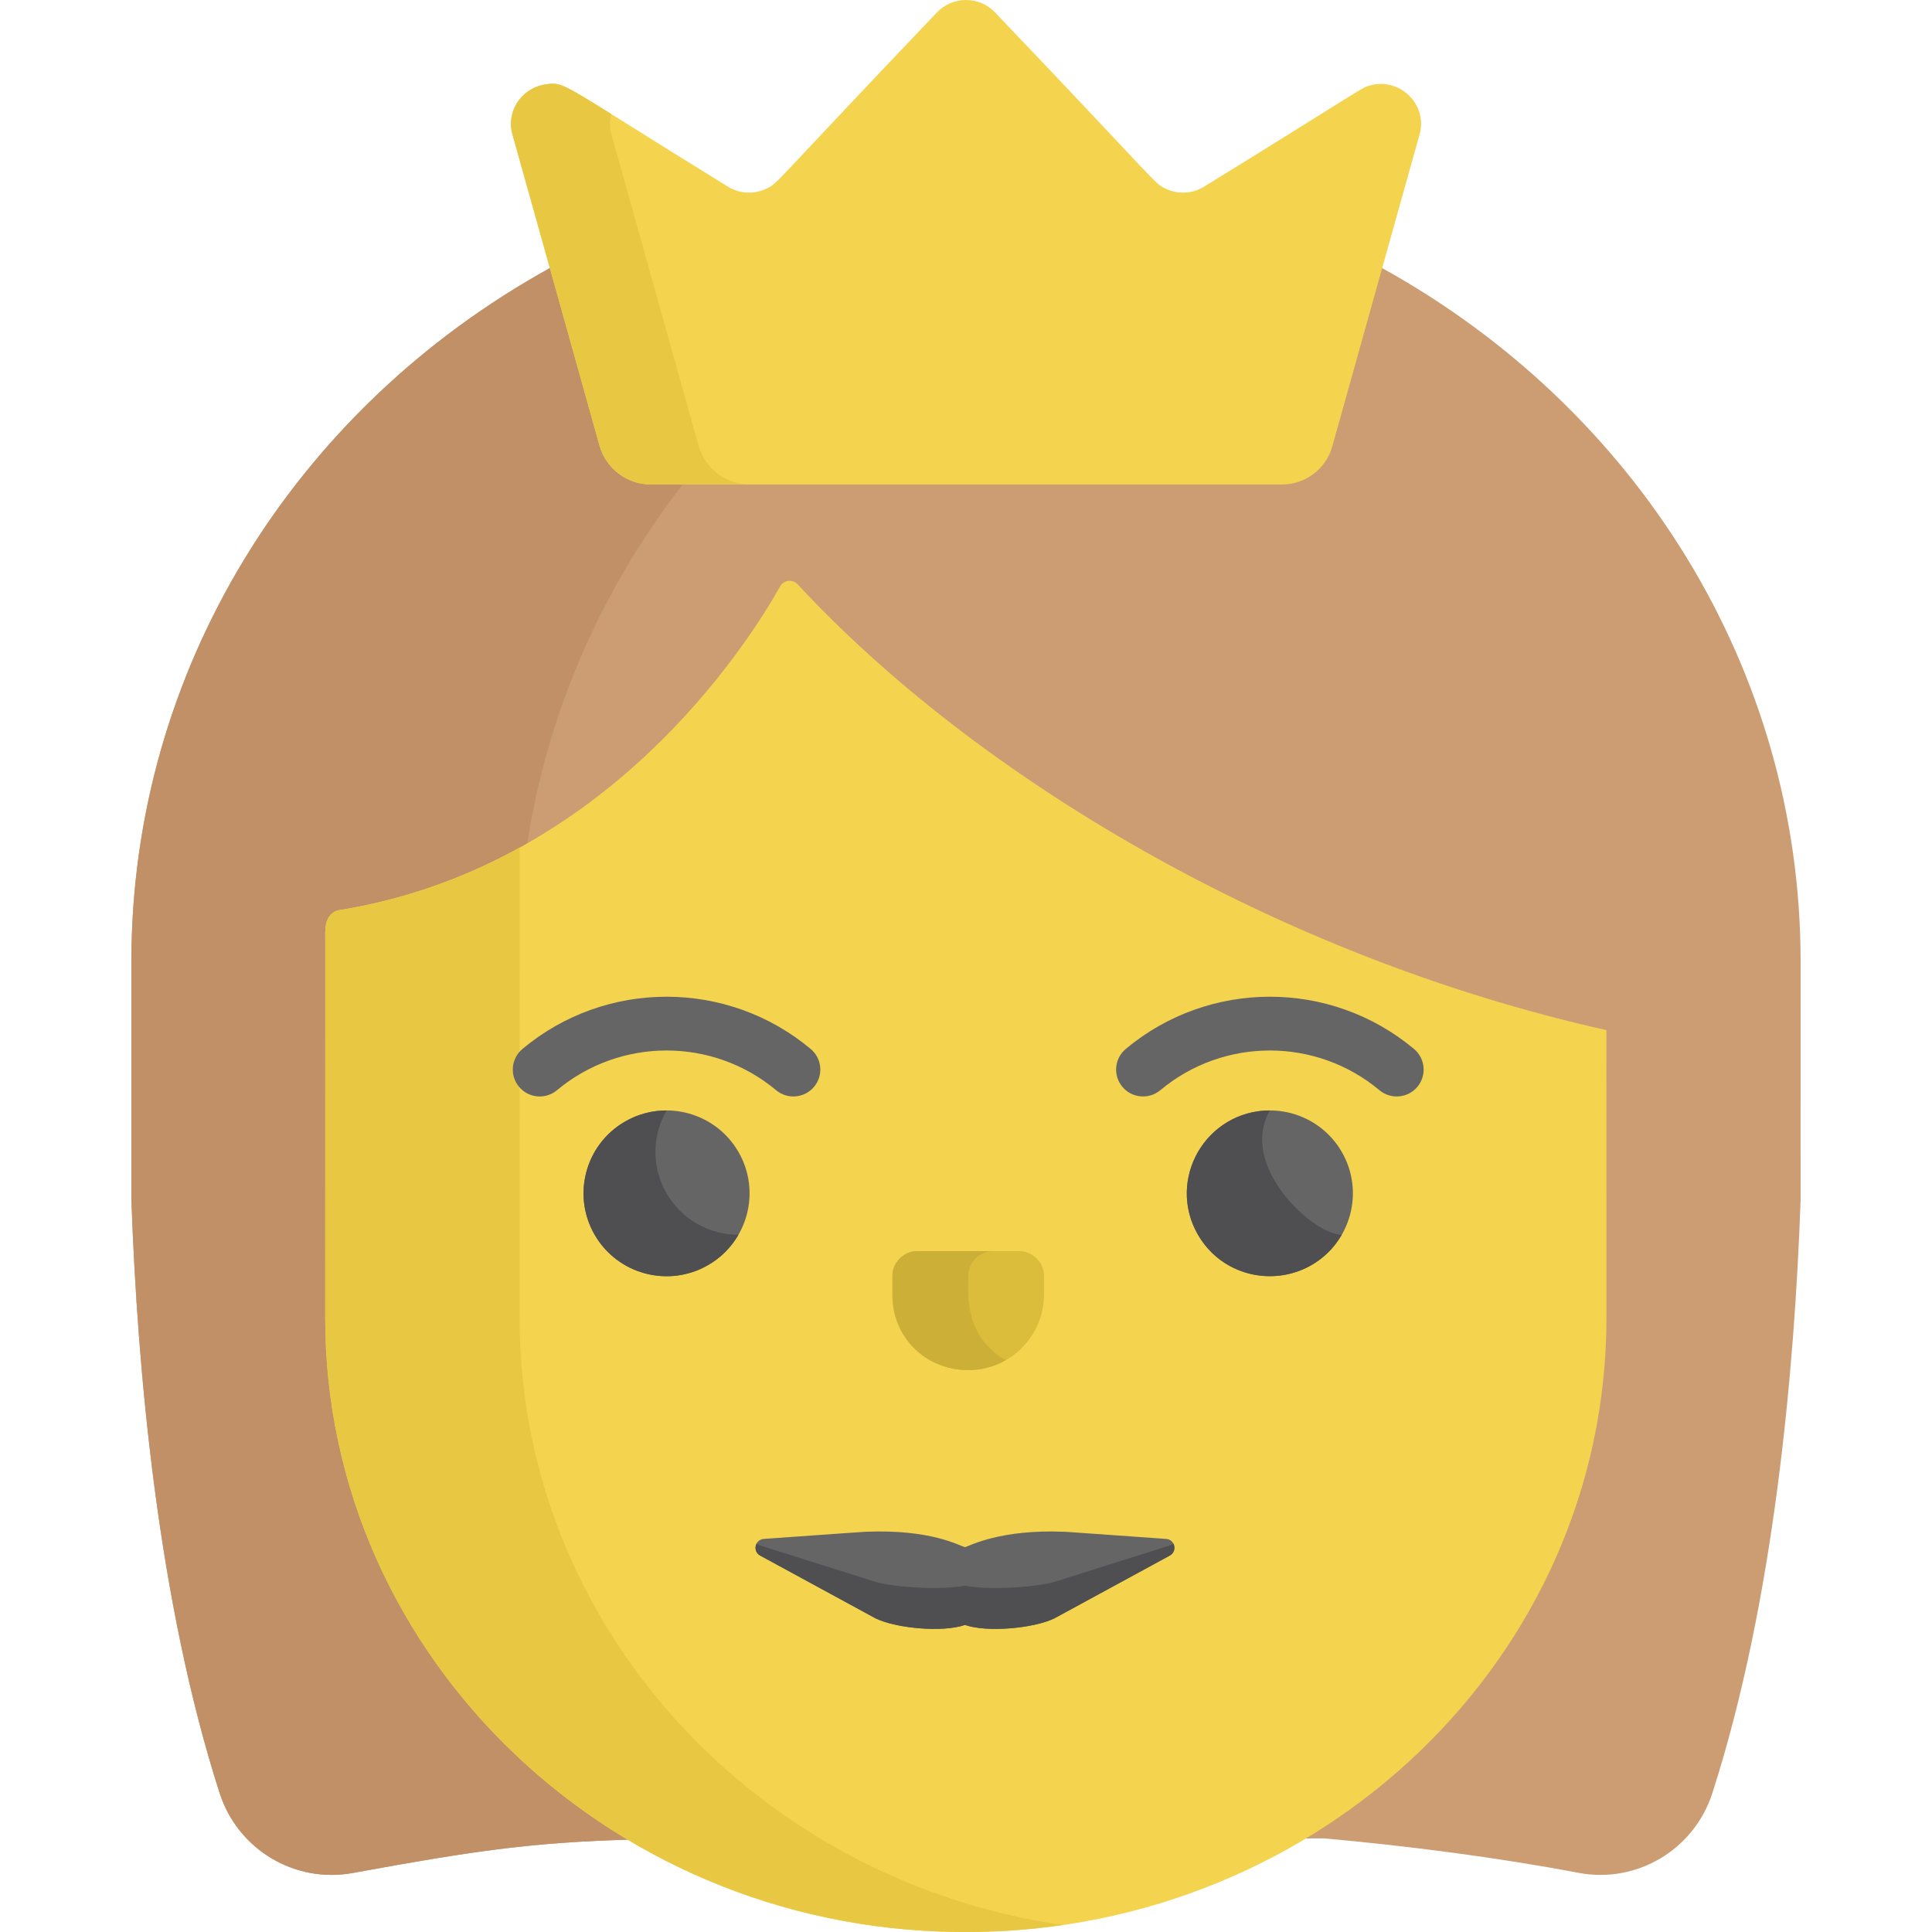 <?xml version="1.0" encoding="iso-8859-1"?>
<!-- Generator: Adobe Illustrator 19.0.0, SVG Export Plug-In . SVG Version: 6.00 Build 0)  -->
<svg version="1.1" id="Capa_1" xmlns="http://www.w3.org/2000/svg" xmlns:xlink="http://www.w3.org/1999/xlink" x="0px" y="0px"
	 viewBox="0 0 512 512" style="enable-background:new 0 0 512 512;" xml:space="preserve">
<path style="fill:#CC9D72;" d="M477.174,277.346c0.003-12.327,0.004-20.849,0.005-22.541c0-77.883-43.805-146.643-110.888-183.754
	l-220.575-0.004C77.775,108.601,34.821,177.806,34.821,254.805c0.015,50.906,0.01,46.331,0,63.165
	c1.589,45.072,7.041,106.445,23.391,157.234c4.814,14.956,19.979,24.038,35.418,21.128c69.229-12.648,58.918-8.256,257.351-9.143
	c21.965,1.992,45.715,5.024,67.39,9.143c15.44,2.909,30.605-6.173,35.418-21.128c16.35-50.789,21.802-112.162,23.391-157.234
	c-0.006-12.381,0.011-1.102-0.01-14.947C477.172,290.982,477.173,279.304,477.174,277.346z"/>
<path style="fill:#C19067;" d="M160.742,475.204c-16.35-50.789-21.802-112.162-23.391-157.234c0.01-16.834,0.015-12.259,0-63.165
	c0-76.998,42.954-146.203,110.893-183.756l-102.527-0.002C77.775,108.6,34.821,177.805,34.821,254.804
	c0.015,50.906,0.01,46.331,0,63.165c1.589,45.072,7.041,106.445,23.391,157.234c4.814,14.956,19.979,24.038,35.418,21.128
	c32.412-5.922,47.39-8.108,74.518-8.849C164.85,484.113,162.271,479.957,160.742,475.204z"/>
<path style="fill:#F4D44E;" d="M425.718,272.993c-87.772-19.617-167.299-67.395-214.34-118.146c-1.33-1.435-3.666-1.167-4.624,0.538
	c-8.565,15.233-46.216,74.712-117.436,85.906c-3.584,1.552-3.115,4.992-3.115,8.993c-0.005,25.319-0.016,98.906-0.016,99.043
	c0,90.289,77.069,163.818,171.632,162.66c91.761-0.803,167.912-72.36,167.912-162.844
	C425.73,345.45,425.724,303.729,425.718,272.993z"/>
<path style="fill:#E8C842;" d="M137.699,349.327c0-0.133,0.01-96.285,0.015-124.705c-13.961,7.702-30.064,13.787-48.397,16.669
	c-3.583,1.552-3.115,4.992-3.115,8.993c-0.005,25.32-0.016,98.906-0.016,99.043c0,90.289,77.069,163.818,171.632,162.66
	c8.079-0.071,16.032-0.701,23.828-1.833C200.178,498.313,137.699,430.62,137.699,349.327z"/>
<path style="fill:#F4D44E;" d="M172.508,128.392h167.258c6.196,0,11.635-4.126,13.304-10.093
	c2.481-8.866,20.419-72.977,23.302-83.286c1.613-7.903-5.72-14.32-13.006-12.448c-2.858,0.732-0.779,0.11-44.235,26.879
	c-3.174,1.972-7.119,2.12-10.405,0.469c-3.03-1.522-1.174-0.641-44.988-46.588c-4.214-4.451-11.283-4.419-15.468,0
	c-44.045,46.189-41.905,45.04-44.988,46.588c-3.237,1.626-7.183,1.531-10.405-0.469c-44.483-27.402-42.917-27.759-48.061-27.125
	c-5.88,0.722-10.49,6.252-9.181,12.694c1.148,4.104,15.541,55.545,23.232,83.033C160.579,124.166,166.154,128.392,172.508,128.392z"
	/>
<path style="fill:#E8C842;" d="M185.108,118.047c-7.691-27.487-22.084-78.928-23.233-83.033c-0.343-1.686-0.272-3.305,0.113-4.796
	c-13.289-8.3-13.726-8.322-17.173-7.897c-5.88,0.722-10.49,6.252-9.181,12.694c1.148,4.104,15.542,55.545,23.232,83.033
	c1.712,6.119,7.288,10.345,13.642,10.345h26.241C192.395,128.392,186.819,124.166,185.108,118.047z"/>
<path style="fill:#656566;" d="M309.031,407.826c-30.107-2.153-26.765-1.883-27.006-1.893c-17.003-0.71-25.071,3.762-26.298,4.087
	c-1.532-0.406-9.051-4.808-26.298-4.087c-0.123,0.005-0.48-0.005-27.006,1.893c-2.356,0.158-3.042,3.295-0.969,4.424l30.612,16.653
	c5.397,2.605,17.693,3.786,23.66,1.726c5.968,2.061,18.264,0.88,23.66-1.726l30.612-16.653
	C312.073,411.121,311.386,407.984,309.031,407.826z"/>
<path style="fill:#4F4F51;" d="M309.999,409.564l-30.612,9.662c-5.398,1.512-17.693,2.197-23.66,1.002
	c-5.968,1.195-18.264,0.51-23.66-1.002l-30.613-9.662c-0.429-0.135-0.733-0.323-0.936-0.532c-0.57,1.055-0.346,2.52,0.936,3.217
	l30.613,16.653c5.397,2.606,17.693,3.786,23.66,1.726c5.967,2.061,18.263,0.88,23.66-1.726l30.612-16.653
	c1.283-0.697,1.507-2.162,0.936-3.217C310.732,409.242,310.428,409.429,309.999,409.564z"/>
<g>
	<path style="fill:#656566;" d="M365.561,288.914c-16.795-14.037-41.291-14.018-58.062,0c-3.022,2.525-7.524,2.126-10.053-0.892
		c-2.53-3.019-2.13-7.513,0.893-10.04c22.056-18.432,54.272-18.478,76.383,0c3.022,2.527,3.423,7.021,0.893,10.04
		C373.076,291.05,368.573,291.432,365.561,288.914z"/>
	<path style="fill:#656566;" d="M205.674,288.914c-16.831-14.066-41.323-13.989-58.061,0c-3.022,2.528-7.523,2.128-10.053-0.891
		c-2.53-3.018-2.13-7.513,0.893-10.039c22.096-18.469,54.318-18.443,76.382,0c3.023,2.526,3.423,7.021,0.893,10.039
		C213.189,291.05,208.685,291.433,205.674,288.914z"/>
	<path style="fill:#656566;" d="M195.693,305.264c-6.074-10.507-19.527-14.107-30.049-8.041
		c-10.522,6.066-14.126,19.501-8.052,30.008c6.074,10.507,19.527,14.107,30.049,8.041
		C198.163,329.204,201.768,315.77,195.693,305.264z"/>
</g>
<path style="fill:#4F4F51;" d="M176.643,316.247c-4.07-7.041-3.789-15.393,0.002-21.965c-3.739-0.004-7.529,0.939-11,2.941
	c-10.522,6.066-14.126,19.501-8.052,30.008c6.075,10.507,19.528,14.107,30.049,8.041c3.471-2.001,6.184-4.807,8.05-8.043
	C188.097,327.22,180.714,323.287,176.643,316.247z"/>
<path style="fill:#DBBC3B;" d="M270.045,331.553h-26.918c-3.644,0-6.626,2.978-6.626,6.617v5.032c0,8.557,5.425,16.315,13.6,18.879
	c13.847,4.342,26.57-5.866,26.57-19.043v-4.868C276.671,334.531,273.69,331.553,270.045,331.553z"/>
<path style="fill:#CCAF37;" d="M256.587,338.17c0-3.639,2.982-6.617,6.626-6.617h-20.085c-3.644,0-6.626,2.978-6.626,6.617v5.032
	c0,16.081,17.229,24.551,30.017,17.269C254.243,353.508,256.924,339.824,256.587,338.17z"/>
<path style="fill:#656566;" d="M355.58,305.264c-6.075-10.507-19.527-14.107-30.049-8.041c-10.522,6.066-14.126,19.501-8.052,30.008
	c6.074,10.507,19.527,14.107,30.049,8.041C358.049,329.204,361.654,315.77,355.58,305.264z"/>
<path style="fill:#4F4F51;" d="M336.531,294.282c-16.792-0.017-27.555,18.241-19.052,32.948
	c8.502,14.705,29.717,14.529,38.098-0.003C347.984,327.22,328.082,308.93,336.531,294.282z"/>
<g>
</g>
<g>
</g>
<g>
</g>
<g>
</g>
<g>
</g>
<g>
</g>
<g>
</g>
<g>
</g>
<g>
</g>
<g>
</g>
<g>
</g>
<g>
</g>
<g>
</g>
<g>
</g>
<g>
</g>
</svg>
